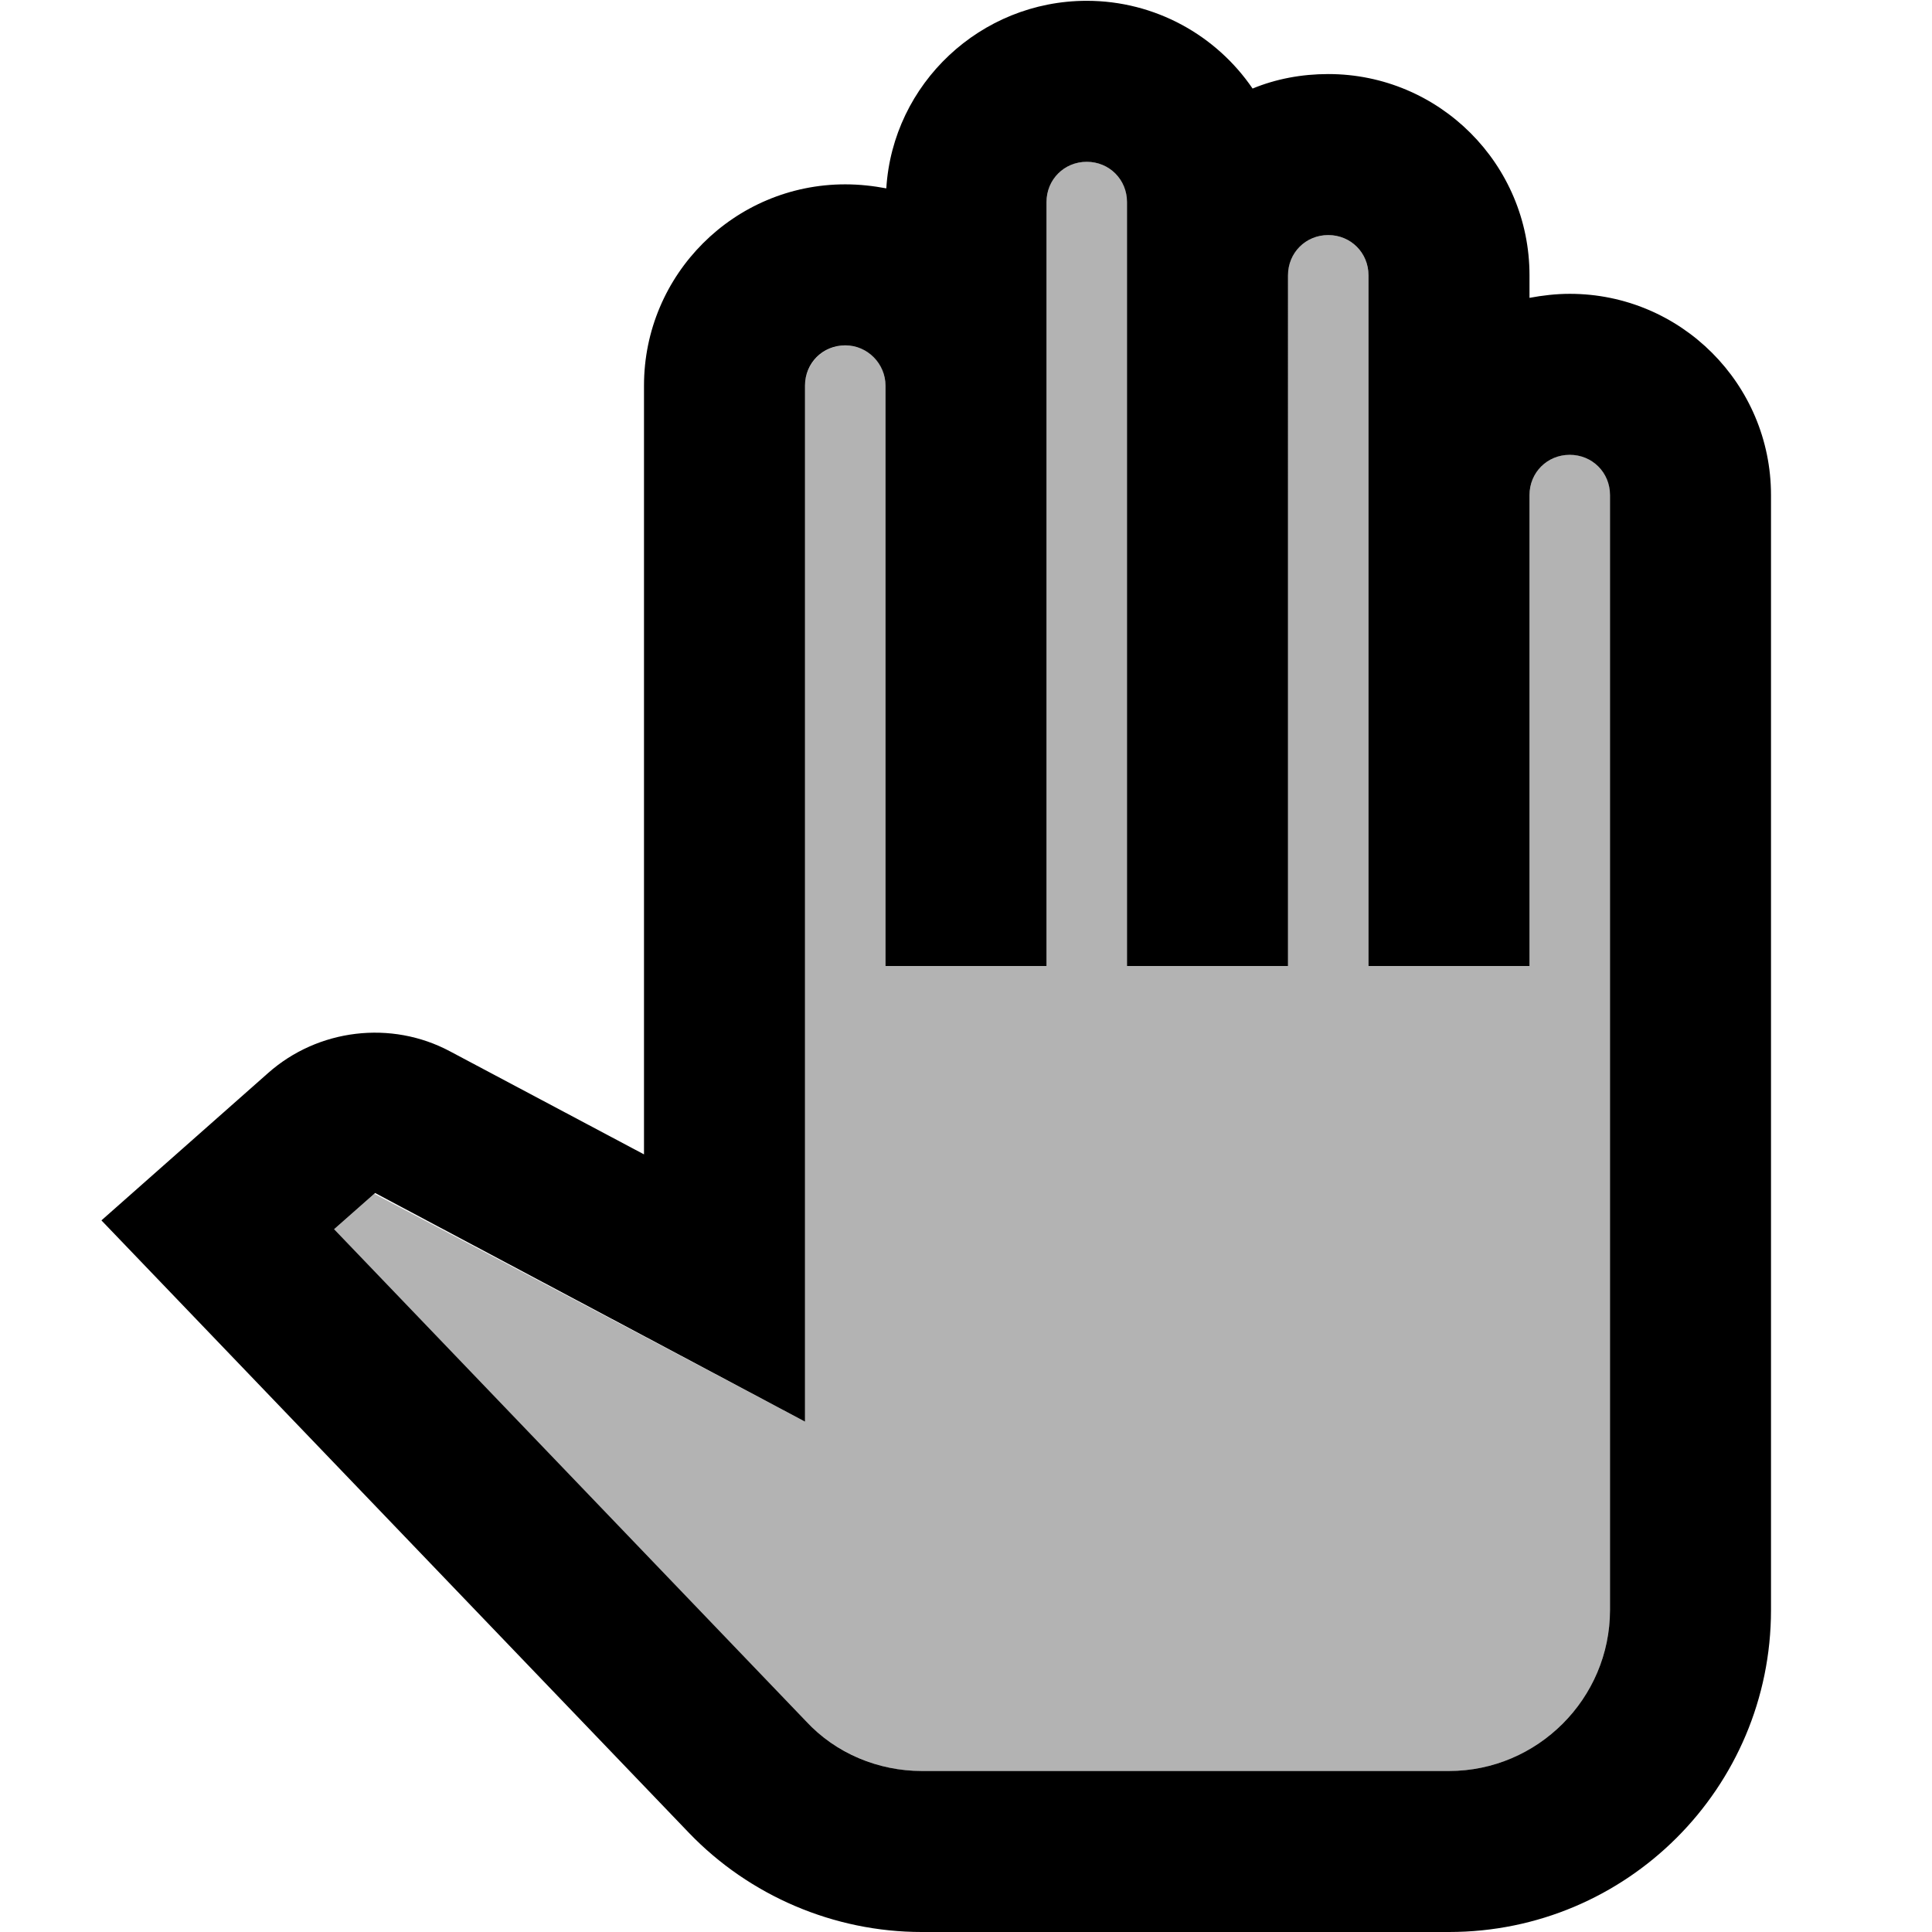  <svg version="1.1" xmlns="http://www.w3.org/2000/svg" width="24" height="24" viewBox="0 0 24 24" id="PanToolTwoTone">
  <React.Fragment>
    <path d="M19.5 5.65c-.28 0-.5.22-.5.5V12h-2V3.42c0-.28-.22-.5-.5-.5s-.5.22-.5.5V12h-2V2.51c0-.28-.22-.5-.5-.5s-.5.22-.5.5V12h-2V4.79c0-.28-.22-.5-.5-.5s-.5.23-.5.5v12.87l-5.35-2.83-.51.45 5.86 6.1c.38.39.9.62 1.44.62H18c1.1 0 2-.9 2-2V6.15c0-.28-.22-.5-.5-.5z"
      opacity=".3"
    ></path>
    <path d="M19.5 3.65c-.17 0-.34.02-.5.05v-.28c0-1.38-1.12-2.5-2.5-2.5-.33 0-.65.06-.94.18C15.11.44 14.35.01 13.5.01c-1.32 0-2.41 1.03-2.49 2.33-.16-.03-.33-.05-.51-.05-1.38 0-2.5 1.12-2.5 2.5v9.55l-2.41-1.28c-.73-.39-1.64-.28-2.26.27l-2.07 1.83 7.3 7.61c.75.78 1.8 1.23 2.89 1.23H18c2.21 0 4-1.79 4-4V6.15c0-1.38-1.12-2.5-2.5-2.5zM20 20c0 1.1-.9 2-2 2h-6.55c-.54 0-1.07-.22-1.44-.62l-5.86-6.11.51-.45L10 17.66V4.79c0-.28.22-.5.5-.5s.5.23.5.5V12h2V2.51c0-.28.22-.5.5-.5s.5.22.5.5V12h2V3.42c0-.28.22-.5.5-.5s.5.22.5.5V12h2V6.15c0-.28.22-.5.5-.5s.5.22.5.5V20z" ></path>
  </React.Fragment>,
  'PanToolTwoTone',
</svg>
